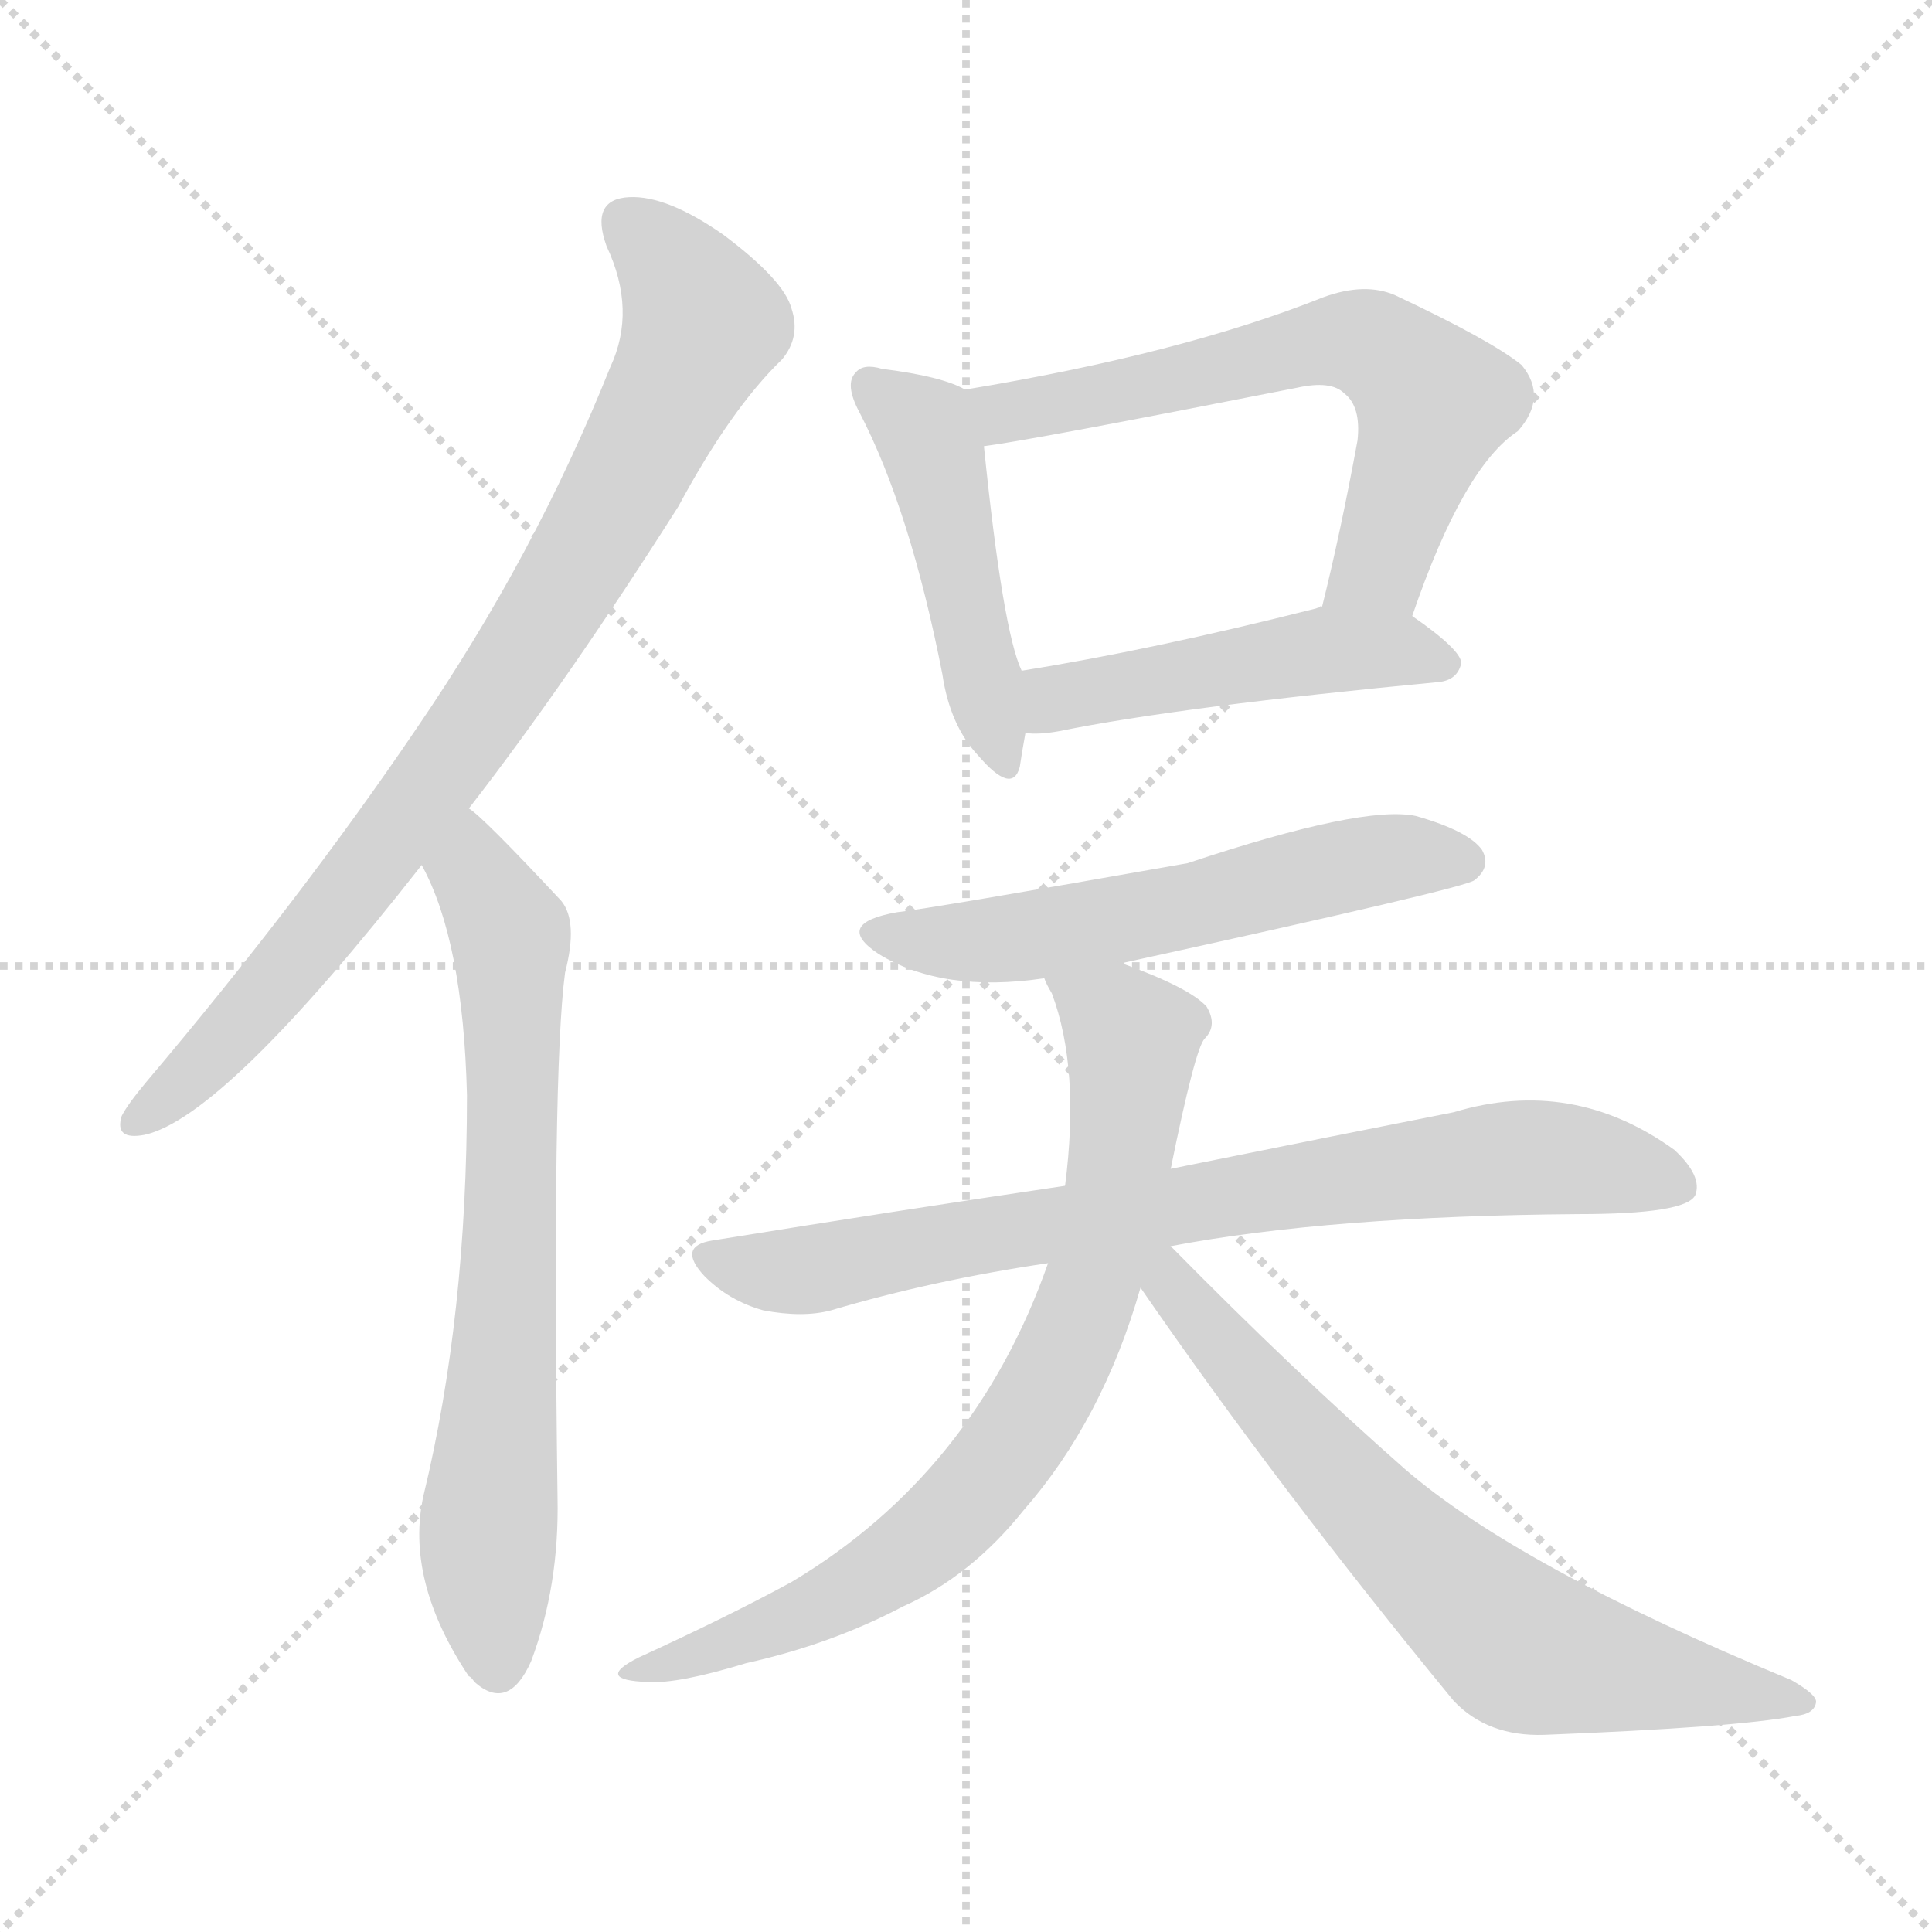 <svg version="1.1" viewBox="0 0 1024 1024" xmlns="http://www.w3.org/2000/svg">
  <g stroke="lightgray" stroke-dasharray="1,1" stroke-width="1" transform="scale(4, 4)">
    <line x1="0" y1="0" x2="256" y2="256"></line>
    <line x1="256" y1="0" x2="0" y2="256"></line>
    <line x1="128" y1="0" x2="128" y2="256"></line>
    <line x1="0" y1="128" x2="256" y2="128"></line>
  </g>
<g transform="scale(1, -1) translate(0, -900)">
   <style type="text/css">
    @keyframes keyframes0 {
      from {
       stroke: blue;
       stroke-dashoffset: 842;
       stroke-width: 128;
       }
       73% {
       animation-timing-function: step-end;
       stroke: blue;
       stroke-dashoffset: 0;
       stroke-width: 128;
       }
       to {
       stroke: black;
       stroke-width: 1024;
       }
       }
       #make-me-a-hanzi-animation-0 {
         animation: keyframes0 0.935s both;
         animation-delay: 0s;
         animation-timing-function: linear;
       }
    @keyframes keyframes1 {
      from {
       stroke: blue;
       stroke-dashoffset: 706;
       stroke-width: 128;
       }
       70% {
       animation-timing-function: step-end;
       stroke: blue;
       stroke-dashoffset: 0;
       stroke-width: 128;
       }
       to {
       stroke: black;
       stroke-width: 1024;
       }
       }
       #make-me-a-hanzi-animation-1 {
         animation: keyframes1 0.825s both;
         animation-delay: 0.935s;
         animation-timing-function: linear;
       }
    @keyframes keyframes2 {
      from {
       stroke: blue;
       stroke-dashoffset: 472;
       stroke-width: 128;
       }
       61% {
       animation-timing-function: step-end;
       stroke: blue;
       stroke-dashoffset: 0;
       stroke-width: 128;
       }
       to {
       stroke: black;
       stroke-width: 1024;
       }
       }
       #make-me-a-hanzi-animation-2 {
         animation: keyframes2 0.634s both;
         animation-delay: 1.76s;
         animation-timing-function: linear;
       }
    @keyframes keyframes3 {
      from {
       stroke: blue;
       stroke-dashoffset: 634;
       stroke-width: 128;
       }
       67% {
       animation-timing-function: step-end;
       stroke: blue;
       stroke-dashoffset: 0;
       stroke-width: 128;
       }
       to {
       stroke: black;
       stroke-width: 1024;
       }
       }
       #make-me-a-hanzi-animation-3 {
         animation: keyframes3 0.766s both;
         animation-delay: 2.394s;
         animation-timing-function: linear;
       }
    @keyframes keyframes4 {
      from {
       stroke: blue;
       stroke-dashoffset: 482;
       stroke-width: 128;
       }
       61% {
       animation-timing-function: step-end;
       stroke: blue;
       stroke-dashoffset: 0;
       stroke-width: 128;
       }
       to {
       stroke: black;
       stroke-width: 1024;
       }
       }
       #make-me-a-hanzi-animation-4 {
         animation: keyframes4 0.642s both;
         animation-delay: 3.16s;
         animation-timing-function: linear;
       }
    @keyframes keyframes5 {
      from {
       stroke: blue;
       stroke-dashoffset: 568;
       stroke-width: 128;
       }
       65% {
       animation-timing-function: step-end;
       stroke: blue;
       stroke-dashoffset: 0;
       stroke-width: 128;
       }
       to {
       stroke: black;
       stroke-width: 1024;
       }
       }
       #make-me-a-hanzi-animation-5 {
         animation: keyframes5 0.712s both;
         animation-delay: 3.802s;
         animation-timing-function: linear;
       }
    @keyframes keyframes6 {
      from {
       stroke: blue;
       stroke-dashoffset: 777;
       stroke-width: 128;
       }
       72% {
       animation-timing-function: step-end;
       stroke: blue;
       stroke-dashoffset: 0;
       stroke-width: 128;
       }
       to {
       stroke: black;
       stroke-width: 1024;
       }
       }
       #make-me-a-hanzi-animation-6 {
         animation: keyframes6 0.882s both;
         animation-delay: 4.514s;
         animation-timing-function: linear;
       }
    @keyframes keyframes7 {
      from {
       stroke: blue;
       stroke-dashoffset: 760;
       stroke-width: 128;
       }
       71% {
       animation-timing-function: step-end;
       stroke: blue;
       stroke-dashoffset: 0;
       stroke-width: 128;
       }
       to {
       stroke: black;
       stroke-width: 1024;
       }
       }
       #make-me-a-hanzi-animation-7 {
         animation: keyframes7 0.868s both;
         animation-delay: 5.397s;
         animation-timing-function: linear;
       }
    @keyframes keyframes8 {
      from {
       stroke: blue;
       stroke-dashoffset: 689;
       stroke-width: 128;
       }
       69% {
       animation-timing-function: step-end;
       stroke: blue;
       stroke-dashoffset: 0;
       stroke-width: 128;
       }
       to {
       stroke: black;
       stroke-width: 1024;
       }
       }
       #make-me-a-hanzi-animation-8 {
         animation: keyframes8 0.811s both;
         animation-delay: 6.265s;
         animation-timing-function: linear;
       }
</style>
<path d="M 248.5 471.5 Q 300.5 538.5 359.5 631.5 Q 387.5 683.5 414.5 709.5 Q 424.5 721.5 419.5 736.5 Q 415.5 751.5 383.5 775.5 Q 353.5 796.5 333.5 795.5 Q 312.5 794.5 321.5 769.5 Q 337.5 735.5 323.5 705.5 Q 283.5 605.5 220.5 513.5 Q 159.5 423.5 77.5 326.5 Q 67.5 314.5 64.5 308.5 Q 60.5 295.5 76.5 298.5 Q 118.5 307.5 223.5 441.5 L 248.5 471.5 Z" fill="lightgray"></path> 
<path d="M 223.5 441.5 Q 245.5 401.5 247.5 319.5 Q 247.5 202.5 224.5 107.5 Q 214.5 62.5 248.5 11.5 Q 249.5 11.5 251.5 8.5 Q 269.5 -7.5 281.5 19.5 Q 296.5 59.5 295.5 106.5 Q 292.5 332.5 299.5 384.5 Q 306.5 411.5 297.5 422.5 Q 255.5 467.5 248.5 471.5 C 225.5 491.5 210.5 468.5 223.5 441.5 Z" fill="lightgray"></path> 
<path d="M 511.5 693.5 Q 499.5 700.5 467.5 704.5 Q 457.5 707.5 453.5 702.5 Q 447.5 696.5 455.5 681.5 Q 482.5 629.5 499.5 542.5 Q 503.5 515.5 518.5 499.5 Q 536.5 478.5 540.5 493.5 Q 541.5 500.5 543.5 511.5 L 541.5 544.5 Q 531.5 565.5 521.5 663.5 C 518.5 690.5 518.5 690.5 511.5 693.5 Z" fill="lightgray"></path> 
<path d="M 748.5 573.5 Q 775.5 652.5 804.5 671.5 Q 820.5 689.5 806.5 706.5 Q 790.5 719.5 739.5 743.5 Q 723.5 750.5 701.5 742.5 Q 626.5 712.5 511.5 693.5 C 481.5 688.5 491.5 658.5 521.5 663.5 Q 545.5 666.5 687.5 694.5 Q 705.5 698.5 712.5 691.5 Q 721.5 684.5 719.5 666.5 Q 710.5 617.5 700.5 577.5 C 693.5 548.5 738.5 545.5 748.5 573.5 Z" fill="lightgray"></path> 
<path d="M 543.5 511.5 Q 550.5 510.5 561.5 512.5 Q 625.5 525.5 762.5 538.5 Q 772.5 539.5 774.5 548.5 Q 774.5 555.5 748.5 573.5 C 735.5 582.5 730.5 581.5 700.5 577.5 Q 699.5 578.5 697.5 577.5 Q 610.5 555.5 541.5 544.5 C 511.5 539.5 513.5 512.5 543.5 511.5 Z" fill="lightgray"></path> 
<path d="M 594.5 389.5 Q 777.5 429.5 781.5 433.5 Q 790.5 440.5 785.5 449.5 Q 778.5 459.5 750.5 467.5 Q 722.5 473.5 629.5 442.5 Q 493.5 418.5 475.5 416.5 Q 441.5 410.5 465.5 394.5 Q 499.5 373.5 553.5 381.5 L 594.5 389.5 Z" fill="lightgray"></path> 
<path d="M 620.5 239.5 Q 704.5 255.5 836.5 256.5 Q 893.5 256.5 898.5 266.5 Q 902.5 276.5 887.5 290.5 Q 833.5 329.5 770.5 310.5 Q 709.5 298.5 620.5 280.5 L 564.5 271.5 Q 476.5 258.5 377.5 242.5 Q 358.5 239.5 373.5 223.5 Q 386.5 210.5 404.5 205.5 Q 425.5 201.5 440.5 205.5 Q 494.5 221.5 555.5 230.5 L 620.5 239.5 Z" fill="lightgray"></path> 
<path d="M 620.5 280.5 Q 633.5 344.5 638.5 349.5 Q 645.5 356.5 639.5 366.5 Q 630.5 376.5 594.5 389.5 C 566.5 400.5 541.5 409.5 553.5 381.5 Q 554.5 378.5 557.5 373.5 Q 572.5 333.5 564.5 271.5 L 555.5 230.5 Q 516.5 119.5 419.5 61.5 Q 386.5 43.5 338.5 21.5 Q 314.5 9.5 343.5 8.5 Q 359.5 7.5 395.5 18.5 Q 440.5 28.5 478.5 48.5 Q 514.5 64.5 542.5 99.5 Q 584.5 147.5 604.5 217.5 L 620.5 280.5 Z" fill="lightgray"></path> 
<path d="M 604.5 217.5 Q 677.5 111.5 770.5 -1.5 Q 788.5 -20.5 818.5 -19.5 Q 920.5 -15.5 951.5 -9.5 Q 961.5 -8.5 962.5 -2.5 Q 963.5 1.5 949.5 9.5 Q 804.5 69.5 744.5 121.5 Q 686.5 172.5 620.5 239.5 C 599.5 260.5 587.5 242.5 604.5 217.5 Z" fill="lightgray"></path> 
      <clipPath id="make-me-a-hanzi-clip-0">
      <path d="M 248.5 471.5 Q 300.5 538.5 359.5 631.5 Q 387.5 683.5 414.5 709.5 Q 424.5 721.5 419.5 736.5 Q 415.5 751.5 383.5 775.5 Q 353.5 796.5 333.5 795.5 Q 312.5 794.5 321.5 769.5 Q 337.5 735.5 323.5 705.5 Q 283.5 605.5 220.5 513.5 Q 159.5 423.5 77.5 326.5 Q 67.5 314.5 64.5 308.5 Q 60.5 295.5 76.5 298.5 Q 118.5 307.5 223.5 441.5 L 248.5 471.5 Z" fill="lightgray"></path>
      </clipPath>
      <path clip-path="url(#make-me-a-hanzi-clip-0)" d="M 332.5 779.5 L 351.5 765.5 L 373.5 728.5 L 329.5 640.5 L 257.5 523.5 L 185.5 424.5 L 112.5 340.5 L 74.5 307.5 " fill="none" id="make-me-a-hanzi-animation-0" stroke-dasharray="714 1428" stroke-linecap="round"></path>

      <clipPath id="make-me-a-hanzi-clip-1">
      <path d="M 223.5 441.5 Q 245.5 401.5 247.5 319.5 Q 247.5 202.5 224.5 107.5 Q 214.5 62.5 248.5 11.5 Q 249.5 11.5 251.5 8.5 Q 269.5 -7.5 281.5 19.5 Q 296.5 59.5 295.5 106.5 Q 292.5 332.5 299.5 384.5 Q 306.5 411.5 297.5 422.5 Q 255.5 467.5 248.5 471.5 C 225.5 491.5 210.5 468.5 223.5 441.5 Z" fill="lightgray"></path>
      </clipPath>
      <path clip-path="url(#make-me-a-hanzi-clip-1)" d="M 246.5 464.5 L 250.5 438.5 L 271.5 397.5 L 269.5 208.5 L 258.5 85.5 L 264.5 20.5 " fill="none" id="make-me-a-hanzi-animation-1" stroke-dasharray="578 1156" stroke-linecap="round"></path>

      <clipPath id="make-me-a-hanzi-clip-2">
      <path d="M 511.5 693.5 Q 499.5 700.5 467.5 704.5 Q 457.5 707.5 453.5 702.5 Q 447.5 696.5 455.5 681.5 Q 482.5 629.5 499.5 542.5 Q 503.5 515.5 518.5 499.5 Q 536.5 478.5 540.5 493.5 Q 541.5 500.5 543.5 511.5 L 541.5 544.5 Q 531.5 565.5 521.5 663.5 C 518.5 690.5 518.5 690.5 511.5 693.5 Z" fill="lightgray"></path>
      </clipPath>
      <path clip-path="url(#make-me-a-hanzi-clip-2)" d="M 461.5 695.5 L 489.5 673.5 L 498.5 649.5 L 530.5 498.5 " fill="none" id="make-me-a-hanzi-animation-2" stroke-dasharray="344 688" stroke-linecap="round"></path>

      <clipPath id="make-me-a-hanzi-clip-3">
      <path d="M 748.5 573.5 Q 775.5 652.5 804.5 671.5 Q 820.5 689.5 806.5 706.5 Q 790.5 719.5 739.5 743.5 Q 723.5 750.5 701.5 742.5 Q 626.5 712.5 511.5 693.5 C 481.5 688.5 491.5 658.5 521.5 663.5 Q 545.5 666.5 687.5 694.5 Q 705.5 698.5 712.5 691.5 Q 721.5 684.5 719.5 666.5 Q 710.5 617.5 700.5 577.5 C 693.5 548.5 738.5 545.5 748.5 573.5 Z" fill="lightgray"></path>
      </clipPath>
      <path clip-path="url(#make-me-a-hanzi-clip-3)" d="M 522.5 672.5 L 540.5 683.5 L 703.5 719.5 L 726.5 717.5 L 760.5 687.5 L 731.5 599.5 L 707.5 583.5 " fill="none" id="make-me-a-hanzi-animation-3" stroke-dasharray="506 1012" stroke-linecap="round"></path>

      <clipPath id="make-me-a-hanzi-clip-4">
      <path d="M 543.5 511.5 Q 550.5 510.5 561.5 512.5 Q 625.5 525.5 762.5 538.5 Q 772.5 539.5 774.5 548.5 Q 774.5 555.5 748.5 573.5 C 735.5 582.5 730.5 581.5 700.5 577.5 Q 699.5 578.5 697.5 577.5 Q 610.5 555.5 541.5 544.5 C 511.5 539.5 513.5 512.5 543.5 511.5 Z" fill="lightgray"></path>
      </clipPath>
      <path clip-path="url(#make-me-a-hanzi-clip-4)" d="M 547.5 517.5 L 563.5 530.5 L 704.5 555.5 L 740.5 555.5 L 765.5 547.5 " fill="none" id="make-me-a-hanzi-animation-4" stroke-dasharray="354 708" stroke-linecap="round"></path>

      <clipPath id="make-me-a-hanzi-clip-5">
      <path d="M 594.5 389.5 Q 777.5 429.5 781.5 433.5 Q 790.5 440.5 785.5 449.5 Q 778.5 459.5 750.5 467.5 Q 722.5 473.5 629.5 442.5 Q 493.5 418.5 475.5 416.5 Q 441.5 410.5 465.5 394.5 Q 499.5 373.5 553.5 381.5 L 594.5 389.5 Z" fill="lightgray"></path>
      </clipPath>
      <path clip-path="url(#make-me-a-hanzi-clip-5)" d="M 468.5 406.5 L 501.5 400.5 L 542.5 402.5 L 717.5 442.5 L 775.5 443.5 " fill="none" id="make-me-a-hanzi-animation-5" stroke-dasharray="440 880" stroke-linecap="round"></path>

      <clipPath id="make-me-a-hanzi-clip-6">
      <path d="M 620.5 239.5 Q 704.5 255.5 836.5 256.5 Q 893.5 256.5 898.5 266.5 Q 902.5 276.5 887.5 290.5 Q 833.5 329.5 770.5 310.5 Q 709.5 298.5 620.5 280.5 L 564.5 271.5 Q 476.5 258.5 377.5 242.5 Q 358.5 239.5 373.5 223.5 Q 386.5 210.5 404.5 205.5 Q 425.5 201.5 440.5 205.5 Q 494.5 221.5 555.5 230.5 L 620.5 239.5 Z" fill="lightgray"></path>
      </clipPath>
      <path clip-path="url(#make-me-a-hanzi-clip-6)" d="M 376.5 232.5 L 431.5 227.5 L 797.5 286.5 L 856.5 281.5 L 890.5 271.5 " fill="none" id="make-me-a-hanzi-animation-6" stroke-dasharray="649 1298" stroke-linecap="round"></path>

      <clipPath id="make-me-a-hanzi-clip-7">
      <path d="M 620.5 280.5 Q 633.5 344.5 638.5 349.5 Q 645.5 356.5 639.5 366.5 Q 630.5 376.5 594.5 389.5 C 566.5 400.5 541.5 409.5 553.5 381.5 Q 554.5 378.5 557.5 373.5 Q 572.5 333.5 564.5 271.5 L 555.5 230.5 Q 516.5 119.5 419.5 61.5 Q 386.5 43.5 338.5 21.5 Q 314.5 9.5 343.5 8.5 Q 359.5 7.5 395.5 18.5 Q 440.5 28.5 478.5 48.5 Q 514.5 64.5 542.5 99.5 Q 584.5 147.5 604.5 217.5 L 620.5 280.5 Z" fill="lightgray"></path>
      </clipPath>
      <path clip-path="url(#make-me-a-hanzi-clip-7)" d="M 560.5 380.5 L 592.5 359.5 L 599.5 337.5 L 578.5 217.5 L 549.5 153.5 L 501.5 92.5 L 474.5 71.5 L 426.5 44.5 L 347.5 17.5 " fill="none" id="make-me-a-hanzi-animation-7" stroke-dasharray="632 1264" stroke-linecap="round"></path>

      <clipPath id="make-me-a-hanzi-clip-8">
      <path d="M 604.5 217.5 Q 677.5 111.5 770.5 -1.5 Q 788.5 -20.5 818.5 -19.5 Q 920.5 -15.5 951.5 -9.5 Q 961.5 -8.5 962.5 -2.5 Q 963.5 1.5 949.5 9.5 Q 804.5 69.5 744.5 121.5 Q 686.5 172.5 620.5 239.5 C 599.5 260.5 587.5 242.5 604.5 217.5 Z" fill="lightgray"></path>
      </clipPath>
      <path clip-path="url(#make-me-a-hanzi-clip-8)" d="M 616.5 230.5 L 619.5 219.5 L 686.5 141.5 L 750.5 74.5 L 808.5 25.5 L 955.5 -3.5 " fill="none" id="make-me-a-hanzi-animation-8" stroke-dasharray="561 1122" stroke-linecap="round"></path>

</g>
</svg>
